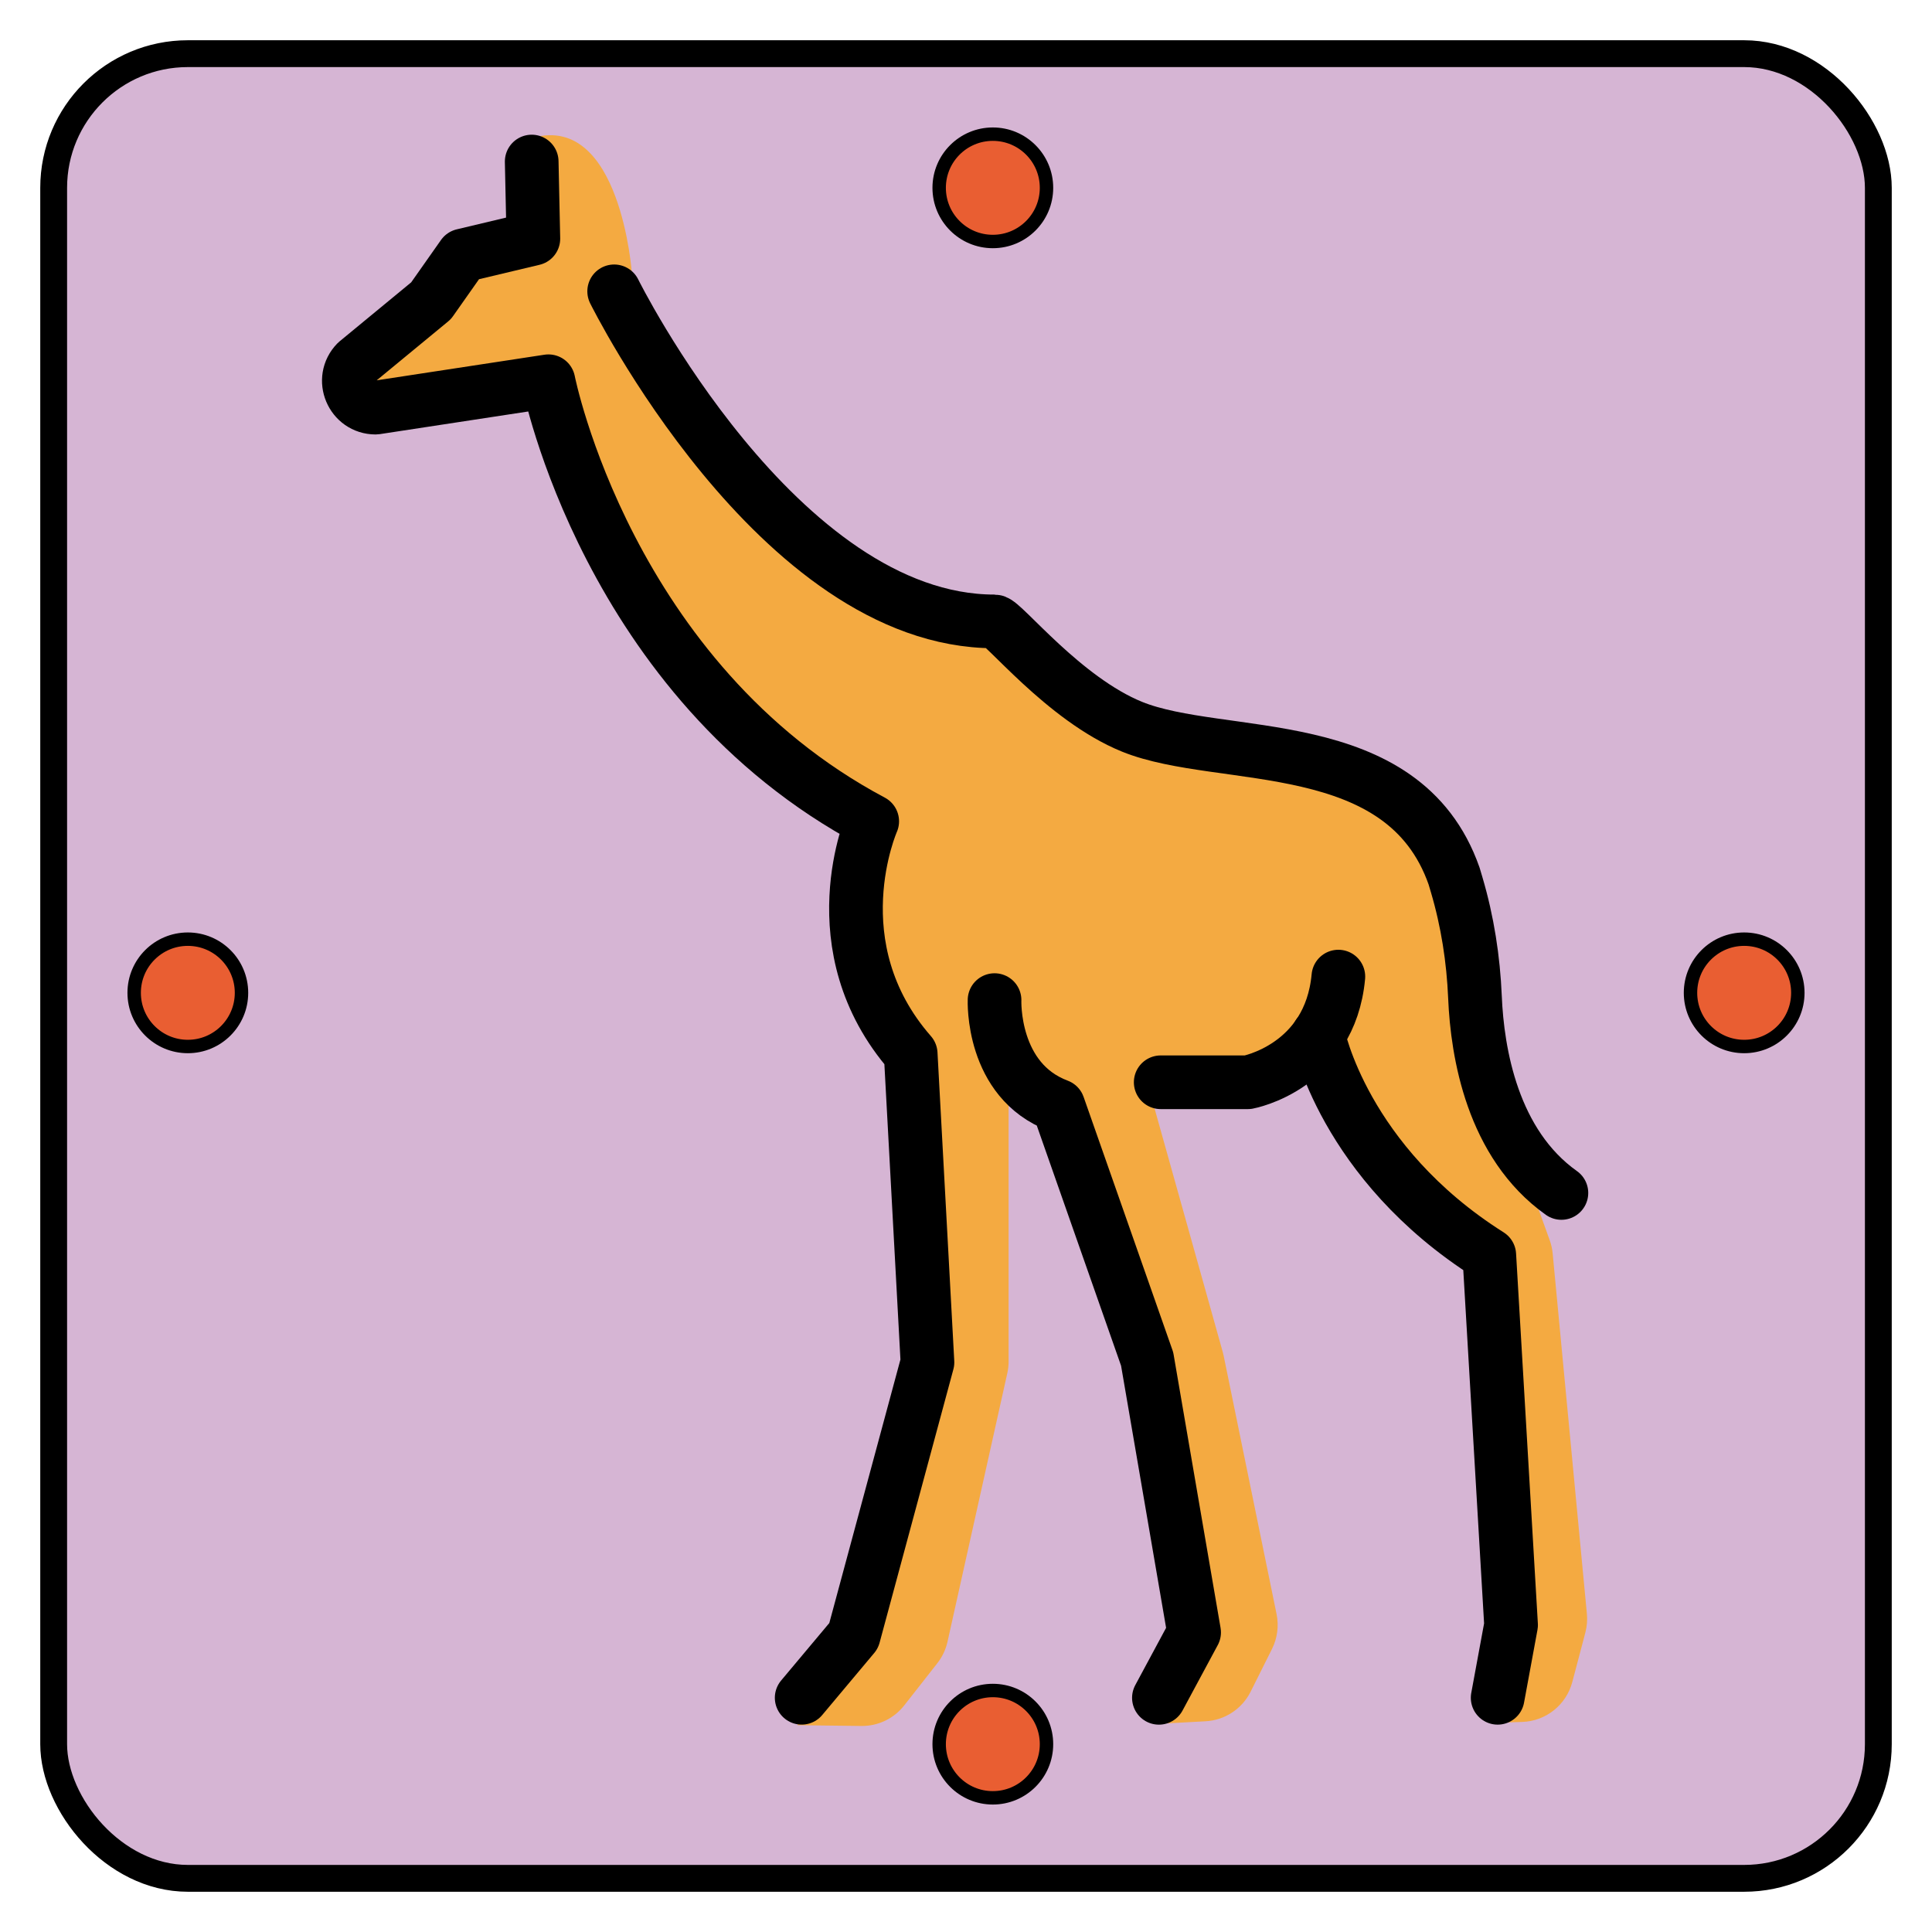 <svg id="emoji" viewBox="0 0 72 72" xmlns="http://www.w3.org/2000/svg">

  <rect x="2" y="2" width="68" height="68" rx="5" ry="5" fill="#D6B5D4" stroke="black" stroke-width="1" />
  <circle cx="37" cy="7" r="2" fill="#E95E32" stroke="black" stroke-width="0.5" />
  <circle cx="37" cy="65" r="2" fill="#E95E32" stroke="black" stroke-width="0.5" />
  <circle cx="7" cy="37" r="2" fill="#E95E32" stroke="black" stroke-width="0.5" />
  <circle cx="65" cy="37" r="2" fill="#E95E32" stroke="black" stroke-width="0.5" />

  <g id="original" transform="translate(0, -3)">
    <g id="color">
      <path fill="#F4AA41" stroke="none"
        d="M19.879,8.127l0.333,3.833l-3,1.125l-2.875,2.875l-0.75,2.125l6.5-1c0,0,4.625,13.125,12.125,16.25 c0,0-1.625,6.375,1.625,8.875l0.75,11.375l-2.875,10.5l-2,3.208l2.387,0.029c0.623,0.008,1.214-0.275,1.598-0.765 l1.235-1.574c0.184-0.235,0.314-0.508,0.379-0.8l2.229-10.009c0.032-0.143,0.048-0.288,0.048-0.435v-10.905 l1.5,1.625l3.5,9.25l1.75,10.375l-1.333,3.167l1.922-0.104c0.718-0.039,1.359-0.46,1.681-1.103l0.796-1.592 c0.2-0.401,0.26-0.857,0.171-1.296l-1.972-9.628c-0.009-0.046-0.021-0.092-0.033-0.138l-2.606-9.307l3.125-0.875 l3-1.25c0,0,3.625,7.375,6.5,7.875l1,13.5l-1,3.875l1.136-0.036c0.884-0.028,1.644-0.633,1.87-1.488l0.486-1.839 c0.06-0.228,0.08-0.465,0.058-0.7l-1.276-13.435c-0.016-0.167-0.052-0.331-0.109-0.488l-1.04-2.888 l-1.625-8.5l-1.125-3.625l-3.625-3.125l-7-0.5l-5.875-3.875c0,0-8.167-0.792-13.917-13.542 C23.546,13.169,23.129,7.252,19.879,8.127z" />
    </g>
    <g id="hair" />
    <g id="skin" />
    <g id="skin-shadow" />
    <g id="line">
      <path fill="none" stroke="#000000" stroke-linecap="round" stroke-linejoin="round" stroke-miterlimit="10"
        stroke-width="2"
        d="M29.876,66.271l1.938-2.312l2.75-10.188l-0.625-11.5c-3.5-4-1.434-8.663-1.434-8.663 c-9.875-5.25-12.066-16.4-12.066-16.4l-6.44,0.983c-0.883,0-1.33-1.063-0.712-1.694l2.777-2.289l1.188-1.688 l2.625-0.625l-0.062-2.875" />
      <path fill="none" stroke="#000000" stroke-linecap="round" stroke-linejoin="round" stroke-miterlimit="10"
        stroke-width="2" d="M37.064,40.271c0,0-0.125,3,2.375,3.938l3.312,9.438l1.75,10.188l-1.312,2.438" />
      <path fill="none" stroke="#000000" stroke-linecap="round" stroke-linejoin="round" stroke-miterlimit="10"
        stroke-width="2" d="M43.256,43.333h3.246c0,0,3.062-0.562,3.375-3.938" />
      <path fill="none" stroke="#000000" stroke-linecap="round" stroke-linejoin="round" stroke-miterlimit="10"
        stroke-width="2" d="M49.126,41.565c0,0,0.938,4.769,6.375,8.206l0.812,13.79l-0.5,2.711" />
      <path fill="none" stroke="#000000" stroke-linecap="round" stroke-linejoin="round" stroke-miterlimit="10"
        stroke-width="2"
        d="M58.189,47.458c-2.571-1.825-3.134-5.218-3.221-7.295c-0.06-1.419-0.278-2.822-0.68-4.184l-0.099-0.333 c-1.896-5.4-8.664-4.21-12-5.562c-2.549-1.034-4.814-3.926-5.126-3.926c-8.087,0-14.175-12.301-14.175-12.301" />
    </g>
  </g>
</svg>